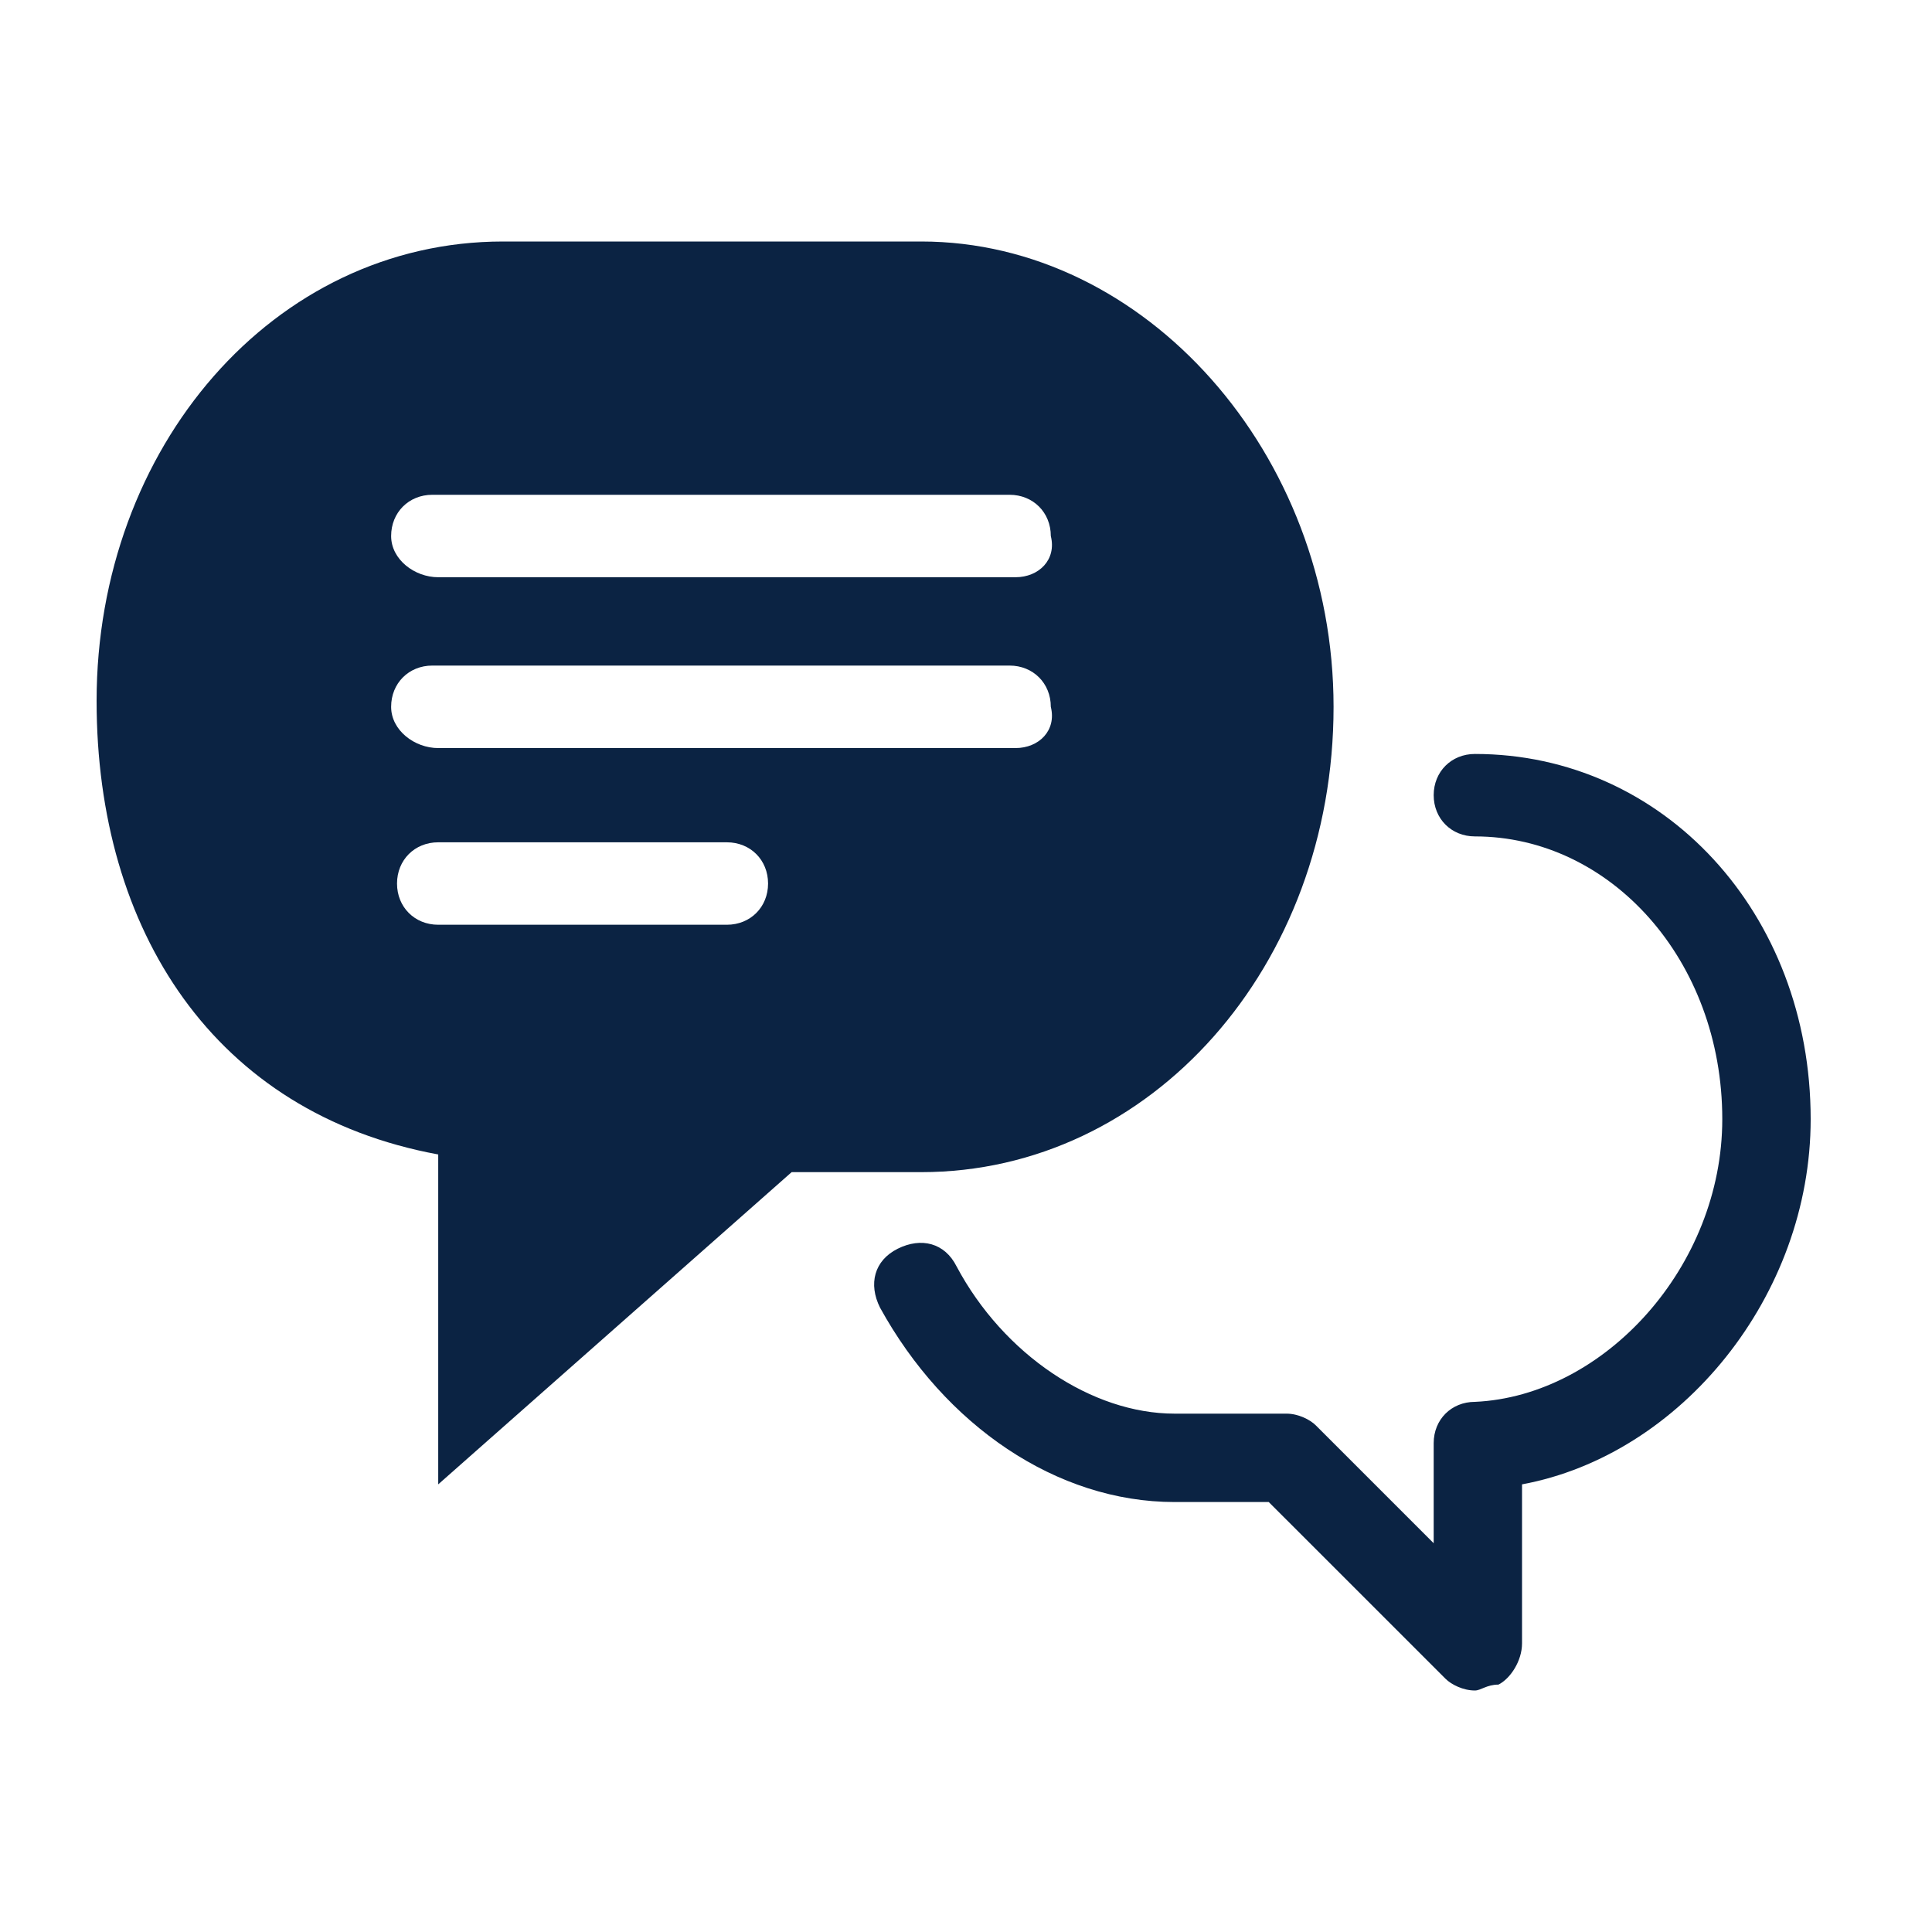 <svg width="40" height="40" viewBox="0 0 40 40" fill="none" xmlns="http://www.w3.org/2000/svg">
<path d="M30.537 35C30.293 35 30.049 34.878 29.927 34.756L26.268 31.098H24.317C21.878 31.098 19.561 29.512 18.22 27.073C17.976 26.585 18.098 26.098 18.585 25.854C19.073 25.61 19.561 25.732 19.805 26.22C20.78 28.049 22.61 29.268 24.317 29.268H26.634C26.878 29.268 27.122 29.39 27.244 29.512L29.683 31.951V29.878C29.683 29.39 30.049 29.024 30.537 29.024C33.219 28.902 35.658 26.22 35.658 23.171C35.658 19.878 33.341 17.317 30.537 17.317C30.049 17.317 29.683 16.951 29.683 16.463C29.683 15.976 30.049 15.61 30.537 15.61C34.439 15.61 37.488 18.902 37.488 23.171C37.488 26.829 34.805 30.122 31.512 30.732V34.024C31.512 34.39 31.268 34.756 31.024 34.878C30.78 34.878 30.659 35 30.537 35Z" fill="#0B2343"/>
<path d="M19.073 5H10.415C5.659 5 2 9.268 2 14.512C2 19.268 4.439 23.049 9.073 23.902V30.732L16.39 24.268H19.073C23.829 24.268 27.61 20 27.61 14.634C27.61 9.39 23.707 5 19.073 5ZM15.049 19.146H9.073C8.585 19.146 8.22 18.78 8.22 18.293C8.22 17.805 8.585 17.439 9.073 17.439H15.049C15.537 17.439 15.902 17.805 15.902 18.293C15.902 18.78 15.537 19.146 15.049 19.146ZM21.024 15.488H9.073C8.585 15.488 8.098 15.122 8.098 14.634C8.098 14.146 8.463 13.78 8.951 13.78H20.902C21.39 13.78 21.756 14.146 21.756 14.634C21.878 15.122 21.512 15.488 21.024 15.488ZM21.024 11.951H9.073C8.585 11.951 8.098 11.585 8.098 11.098C8.098 10.61 8.463 10.244 8.951 10.244H20.902C21.39 10.244 21.756 10.61 21.756 11.098C21.878 11.585 21.512 11.951 21.024 11.951Z" fill="#0B2343"/>
</svg>
